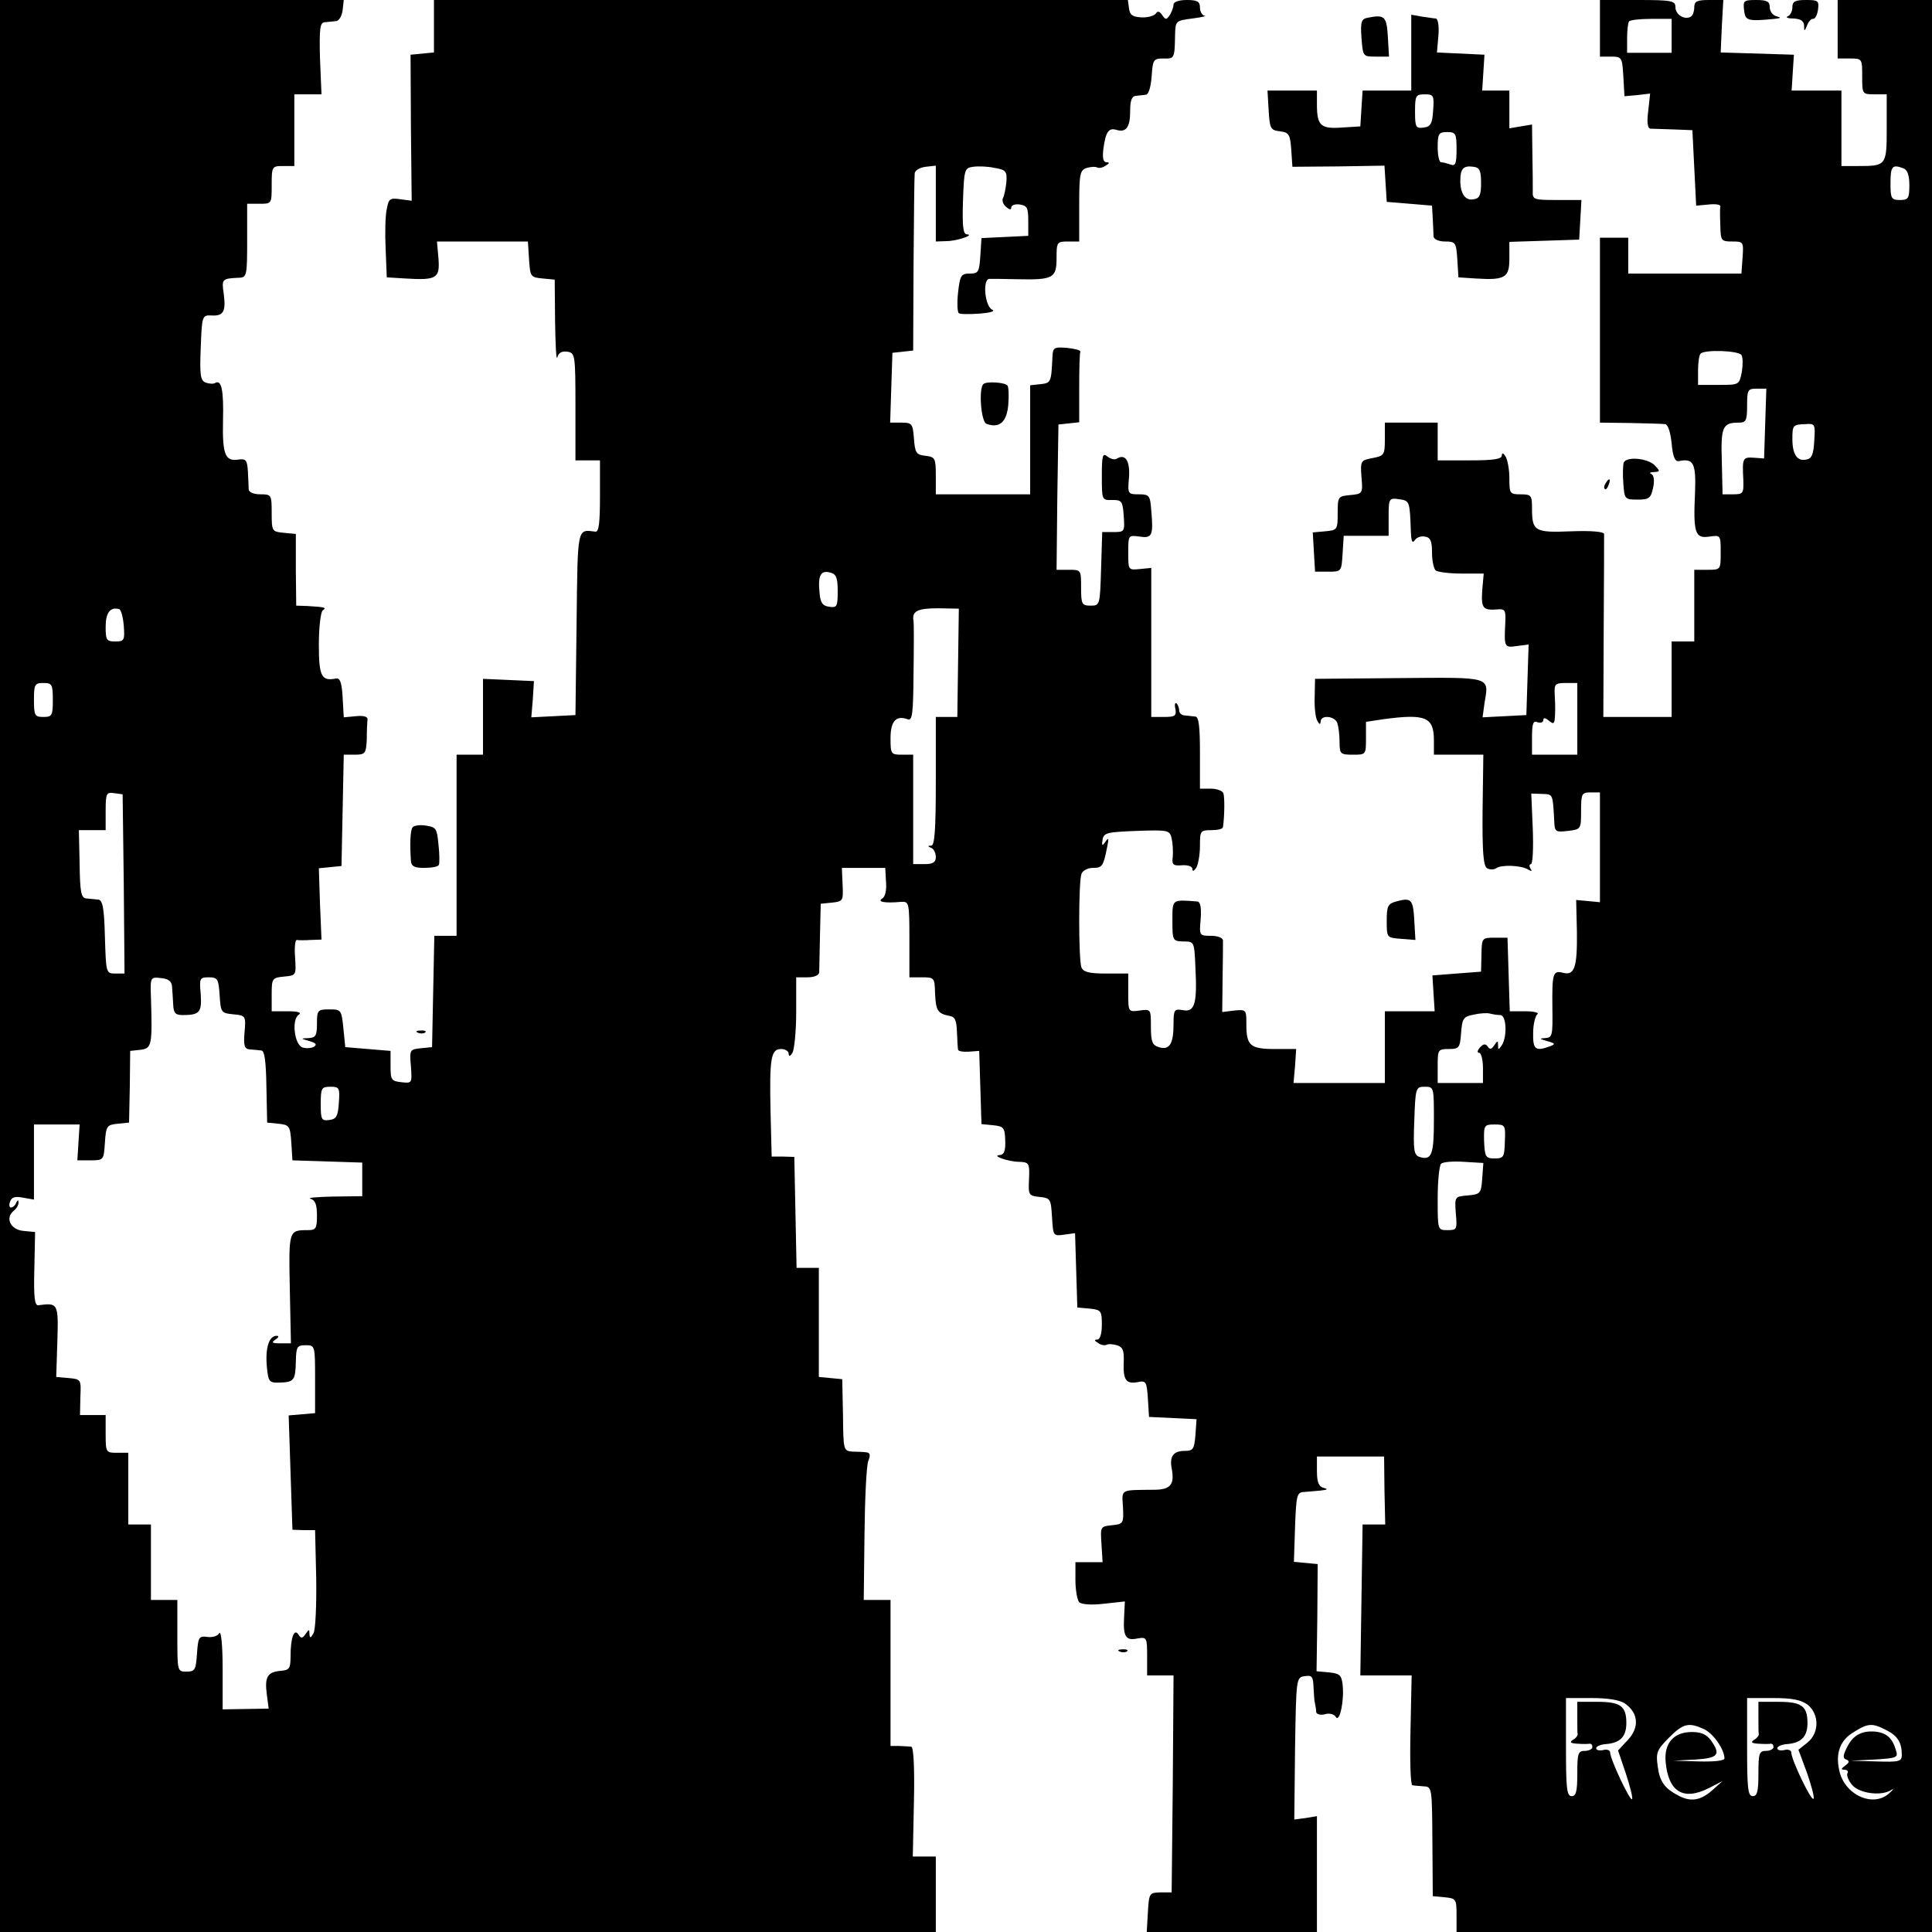 <svg version="1" xmlns="http://www.w3.org/2000/svg" width="682.667" height="682.667" viewBox="0 0 512 512"><path d="M0 256v256h248v-20h-6.1l.3-14.5c.2-9.1-.1-14.5-.7-14.6-.5-.1-2-.1-3.2-.2H236V424h-7.1l.2-17.3c.1-9.4.5-18.2 1-19.5.6-1.5.5-2.2-.4-2.3-.6-.1-2.3-.2-3.7-.2-2.5-.2-2.5-.3-2.6-9.7l-.2-9.5-3.1-.3-3.1-.3V336h-5.9l-.3-14.7-.3-14.7-3-.1h-3l-.3-12c-.3-14.1.1-16.5 2.8-16.5 1.1 0 2 .6 2 1.2 0 .9.4.8 1-.2.5-.8 1-5.7 1-10.8V259h3c1.7 0 3-.5 3.1-1.3 0-.6.1-5 .2-9.7l.2-8.5 3-.3c2.9-.3 3-.5 2.8-4.7l-.2-4.5h11.5l.2 3.7c.2 2.1-.2 4-1 4.4-1.4.9.6 1.3 5 .9 2.1-.1 2.2.1 2.2 9.9V259h3.3c3.3 0 3.4.1 3.5 4.2.2 4.6.7 5.4 3.7 6 1.6.2 2 1.2 2.1 4.3.1 2.2.2 4.3.3 4.7.1.4 1.3.6 2.9.5l2.7-.2.3 9.7.3 9.7 3.1.3c2.8.3 3.1.6 3.2 4.1.1 2.6-.3 3.7-1.4 3.8-2.5.1 2.2 1.8 5.2 1.8 2.5.1 2.7.4 2.5 4.6-.2 4.2-.1 4.4 2.8 4.7 2.9.3 3 .5 3.3 5.4.3 4.9.3 5 3.2 4.6l2.9-.4.3 9.8.3 9.9 3.3.3c3 .3 3.2.6 3.2 4.3 0 2.4-.5 3.9-1.2 3.9-.9 0-.8.3.2.9.8.6 1.8.7 2.2.5.5-.3 1.7-.2 2.8.1 1.6.5 1.9 1.4 1.8 4.4-.2 4.8.6 5.9 3.6 5.4 2.3-.5 2.5-.2 2.8 4.3l.3 4.9 6.3.3 6.3.3-.3 4.2c-.3 3.7-.6 4.2-2.8 4.2-3 0-4.1 1.4-3.5 4.6.8 4.2-.2 5.6-4.3 5.7-9.5.1-8.9-.3-8.6 4.6.2 4.3.1 4.5-2.9 4.8-3.1.3-3.1.4-2.8 5l.3 4.8H285v4.8c0 2.6.5 5.3 1 5.8.6.6 3.3.8 6.6.4l5.5-.6-.2 4.1c-.3 5.2.4 6.4 3.6 5.7 2.4-.4 2.5-.2 2.5 4.7v5.1h7l-.2 28.7-.3 28.8h-3c-2.9.1-3 .2-3.3 5.3l-.3 5.2H349V481.3l-3 .5-3 .4.2-18.8c.3-18.7.3-18.9 2.6-19.2 1.9-.3 2.2.1 2.3 3 .1 1.8.2 3.7.4 4.3.1.5.3 1.5.3 2.2.1.6 1.1.9 2.3.6 1.2-.4 2.5 0 2.9.7 1 1.7 2.3-4.4 1.8-8.6-.3-2.5-.8-2.9-3.6-3.2l-3.3-.3.2-14.2.1-14.2-3.1-.3-3.2-.3.3-9.2c.3-8.4.5-9.2 2.3-9.3 6.2-.5 7-.6 5.3-1.1-1.3-.3-1.8-1.5-1.8-4.4V386h17.8l.1 9 .2 9h-6l-.3 20-.3 20h13.6l-.3 14.5c-.2 8 0 14.6.5 14.6.4.1 1.7.2 3 .3 2.2.1 2.2.3 2.3 14.6l.1 14.5 3.2.3c3 .3 3.1.5 3.1 4.8v4.4h126V0h-25v15.5h3.3c3.2 0 3.2.1 3.2 4.8 0 4.6 0 4.7 3.3 4.7h3.2v8.9c0 10-.1 10.1-7.6 10.1H488V24h-13.2l.3-4.8.3-4.7-9.7-.3-9.7-.3.3-6.9.4-7h-3.9c-3.1 0-3.8.4-3.8 1.9 0 1.1-.4 2.2-.9 2.5-1.6 1-4.1-.5-4.1-2.5 0-1.7-.9-1.9-10-1.9h-10v15h2.9c2.9 0 3 .2 3.3 5.2l.3 5.3 3.4-.3 3.4-.4-.5 4.6c-.4 3-.2 4.6.6 4.7.6 0 3.4.1 6.1.2l5 .2.5 10 .5 10 3.3-.3c1.8-.2 3.2 0 3.1.5-.1.4-.1 2.7 0 5 .1 4.1.2 4.3 3.2 4.3 2.9 0 3 .1 2.7 4.2l-.3 4.3h-30V63H424v49l8 .1c4.4.1 8.6.2 9.3.3.7.1 1.4 2.1 1.7 5.1.3 3.5.9 4.9 1.9 4.7 3.9-.8 4.6.5 4.3 8.4-.5 10.6 0 12.2 3.8 11.6 3-.4 3-.4 3 4.2 0 4.6 0 4.6-3.5 4.6H449v19h-6v20h-18.1l.1-23.8c.1-13 .1-24.2.1-24.7-.1-.6-3.4-.9-8.7-.7-9.7.4-10.4 0-10.4-6.1 0-3.4-.2-3.7-3-3.7-2.9 0-3-.2-3-4.3 0-2.3-.5-4.9-1-5.7-.6-1-1-1.1-1-.3 0 1-2.4 1.3-8.5 1.3H381v-10h-14v4.4c0 4.2-.2 4.4-3.3 5-3.1.6-3.2.7-2.9 5 .4 4.4.3 4.5-3 4.8-3.2.3-3.3.4-3.3 4.8 0 4.4-.1 4.5-3.3 4.8l-3.3.3.3 5.2.3 5.2h3.5c3.5 0 3.5 0 3.8-4.8l.3-4.7H368v-5c0-4.9.1-5.1 2.8-4.7 2.8.4 2.8.5 3.1 8.7.1 2.4.4 3.1 1 2.2.5-.8 1.7-1.2 2.7-1 1.5.2 1.9 1.2 1.9 4.3 0 2.2.5 4.3 1 4.7.6.4 3.6.8 6.9.8h5.8l-.4 4.5c-.3 4.7.2 5.3 4 5 2.1-.2 2.3.2 2.1 3.9-.3 6.1-.2 6.3 3.1 5.8l3.1-.4-.3 9.3-.3 9.4-5.8.3-5.8.3.5-3.7c1.2-7.2 2.2-6.9-22.6-6.7l-22.3.2-.1 4.8c-.1 2.6.2 5.5.7 6.3.5 1 .8 1.1.9.2 0-1.8 3.7-1.5 4.4.4.3.9.6 3.1.6 5 0 3.2.2 3.4 3.5 3.4 3.5 0 3.5 0 3.5-4.4v-4.3l4.6-.7c11.2-1.5 13.4-.6 13.4 5.6v3.8h13.1l-.2 14.6c-.1 11.2.2 14.9 1.2 15.5.7.4 1.8.4 2.4 0 1.3-1 6.6-.8 8.4.3 1 .6 1.2.5.7-.2-.4-.7-.3-1.2.1-1.2.5 0 .7-4.2.5-9.4l-.4-9.3 2.9.1c2.9.1 2.8-.1 3.2 7.4.1 2.6.4 2.8 3.6 2.4 3.5-.4 3.5-.5 3.5-5.3 0-4.6.2-4.9 2.5-4.9h2.5v29.1l-3.1-.3-3.2-.3.2 8.5c.1 9.3-.6 11.6-3.7 10.8-2.7-.7-2.9.2-2.8 9.4.1 7.2 0 7.8-1.9 7.9-1.6.1-1.6.2.5.8 2.2.6 2.3.8.7 1.4-3.8 1.4-4.5.8-4.4-3.6 0-2.3.6-4.5 1.1-4.9.6-.4-.8-.8-3.1-.8h-4.2l-.3-9.8-.3-9.7h-3.4c-3.4 0-3.4.1-3.5 4.5l-.1 4.5-6.5.5-6.4.5.3 4.8.3 4.7H367v19h-24.2l.4-4.5.3-4.5h-5.6c-6.6 0-7.6-.9-7.6-6.5 0-3.9 0-4-3.2-3.7l-3.2.4.1-8.9c.1-4.8.1-9.4.1-10.1-.1-.7-1.4-1.2-3.2-1.2-3.1 0-3.1-.1-2.7-4.5.2-3.1-.1-4.5-.9-4.6-6.8-.5-6.6-.7-6.6 5.1 0 5.3.1 5.4 2.9 5.5 2.9 0 2.9 0 3.2 6.9.5 9.6-.2 11.9-3.3 11.3-2.3-.4-2.5-.1-2.5 3.7 0 5.3-1.1 7-3.9 6.1-1.7-.5-2.1-1.4-2.1-5.4 0-4.7 0-4.7-3-4.3-3 .4-3 .4-3-4.7V258h-5.9c-4.4 0-6-.4-6.5-1.6-.8-2-.8-22.8 0-24.8.3-.9 1.7-1.6 3-1.6 2.5 0 2.8-.4 3.8-5.5.5-2.3.4-2.7-.4-1.5-.9 1.3-1.1 1.2-.8-.5.3-1.8 1.2-2 9-2.3 8.4-.3 8.8-.2 9.3 2 .3 1.3.4 3.4.3 4.8-.3 2.2.1 2.5 2.5 2.3 1.5-.1 2.7.3 2.7 1s.4.6 1-.3c.5-.8 1-3.4 1-5.8 0-4 .1-4.2 3-4.2 1.7 0 3-.3 3.1-.8.4-2.8.5-7.9.1-9-.2-.6-1.7-1.2-3.3-1.2H318v-9.5c0-6.9-.3-9.5-1.2-9.6-.7-.1-2-.2-2.8-.3-.8 0-1.5-.6-1.5-1.3 0-.6-.3-1.5-.7-1.9-.4-.3-.6.3-.3 1.5.3 1.8-.1 2.1-3 2.1h-3.4v-39.5l-3 .3c-3.1.3-3.1.3-3.1-4.3 0-4.7 0-4.7 3-4.3 3.3.5 3.7-.2 3.1-6.9-.3-4-.5-4.3-3.3-4.3-2.9 0-3-.1-2.6-4.5.3-4.4-1-6.4-3.3-4.9-.6.3-1.6 0-2.4-.6-1.3-1.1-1.5-.3-1.5 5.2 0 6.3 0 6.4 2.8 6.3 2.5 0 2.7.3 3 4.2.3 4.2.2 4.3-2.7 4.3h-3l-.3 9.7c-.3 9.7-.3 9.8-2.8 9.8-2.3 0-2.5-.4-2.5-4.8 0-4.7 0-4.7-3.3-4.7H280l.2-19.3.3-19.2 2.8-.3 2.7-.3v-9c0-4.9.1-9.2.3-9.7.1-.4-1.5-.8-3.5-1-3.5-.3-3.8-.1-3.9 2.5-.3 6.6-.4 6.8-3.1 7.1l-2.8.3V131h-25v-4.9c0-4.7-.2-5-2.7-5.3-2.5-.3-2.8-.7-3.1-4.6-.3-3.9-.5-4.2-3.3-4.2h-3l.3-9.3.3-9.2 2.8-.3 2.7-.3.1-22.7c.1-12.5.2-23.4.3-24.2 0-.8 1.3-1.6 2.9-1.8l2.7-.3V64l2.8-.1c2.8 0 7.7-1.7 5.4-1.8-1-.1-1.2-2.3-1-8.9.3-8.3.4-8.7 2.7-9 1.3-.2 3.9-.1 5.7.3 3 .5 3.3.9 3.1 3.8-.2 1.8-.6 3.7-.9 4.2-.3.6 0 1.6.8 2.3.9.8 1.4.9 1.4.2 0-.6 1-1 2.3-.8 1.9.3 2.2.9 2.2 4.3v4l-6.2.3-6.2.3-.3 4.7c-.3 4.3-.5 4.7-2.8 4.7s-2.6.5-3.1 5c-.3 2.7-.2 5.2.2 5.5.4.3 2.9.3 5.6.1 2.6-.2 4.1-.6 3.3-1-2-.8-2.7-8.1-.8-8.2.7 0 4.1 0 7.5.1 9.4.2 10.3-.3 10.3-5.6 0-4.2.1-4.4 3-4.4h3v-9.4c0-8.6.2-9.5 2-10.1 1.1-.3 2.3-.4 2.8-.1.4.2 1.4.1 2.2-.5 1.1-.6 1.1-.9.2-.9-.8 0-1.1-1.1-.8-3.5.6-4.5 1.4-5.7 3.4-5.1 2.6.8 3.7-.6 3.7-4.9 0-2.8.4-4 1.5-4.1.8-.1 2-.2 2.7-.3.7-.1 1.3-2.1 1.5-4.9.3-4.4.5-4.7 3.1-4.7 2.9.1 3 0 3.1-6 .1-4 .1-4 4.6-4.6 2.5-.3 3.9-.7 3.3-.7-.7-.1-1.3-1.1-1.3-2.2 0-1.6-.7-2-3.5-2-2.1 0-3.5.5-3.5 1.2s-.5 2-1 2.8c-.9 1.3-1.1 1.3-2 0-.7-1-1.2-1.2-1.7-.4-.5.6-2.1 1.1-3.8 1-2.3-.1-3.1-.6-3.3-2.4l-.3-2.2H115v13.9l-3.1.3-3.1.3.1 19.4.2 19.3-3-.4c-2.8-.4-3.1-.1-3.6 2.6-.4 1.7-.5 6.5-.3 10.6l.3 7.5 4.9.3c8.3.5 9.2 0 8.8-5.3l-.4-4.5h24.1l.3 4.7c.3 4.6.4 4.8 3.6 5.1l3.2.3.1 11.2c.1 6.2.3 10.4.6 9.4.3-1.2 1.2-1.7 2.6-1.5 2.1.3 2.2.7 2.2 14.6V122h6.5v9.5c0 7.1-.3 9.5-1.2 9.4-4.9-.6-4.7-1.6-5 24.3l-.3 24.3-5.8.3-5.9.3.4-4.8.3-4.8-6.7-.3-6.8-.3V200h-7v48h-5.9l-.3 14.7-.3 14.8-3 .3c-2.9.3-3 .4-2.6 4.8.3 4.5.3 4.5-2.5 4.2-2.7-.3-2.9-.6-2.9-4.3v-4l-6-.5-6-.5-.5-5c-.5-4.9-.6-5-3.7-5s-3.3.2-3.3 3.7c0 3.2-.3 3.8-2.2 3.9-2.2.1-2.2.1.2.8 1.7.5 2.1.9 1.2 1.5-.7.4-2 .5-3 .2-2.2-.7-3-7.5-1-8.7.8-.6-.3-.9-2.9-.9H72v-4.4c0-4.3.1-4.5 3.3-4.8 3.2-.3 3.2-.3 2.9-5.1-.2-2.6 0-4.7.5-4.6.4.1 2.1.1 3.6 0l2.9-.1-.4-9.5-.3-9.4 3-.3 3-.3.3-14.8.3-14.7H94c2.8 0 3-.3 3.2-4 0-2.2.1-4.6.2-5.3.1-.8-1-1.1-3.1-.9l-3.2.3-.3-5.3c-.2-3.8-.7-5.2-1.7-5-3.9.8-4.6-.5-4.6-9 0-4.6.5-8.6 1-9 1.1-.8.8-.9-4-1.2l-3-.1-.1-9.5v-9.5l-3.2-.3c-3.1-.3-3.2-.4-3.2-5.3 0-4.8-.1-4.9-3-4.9-1.7 0-3-.5-3.1-1.3 0-.6-.1-2.8-.2-4.7-.2-3.1-.5-3.5-2.6-3.2-3.4.5-4.2-1.3-4-10.4.2-8-.4-10.9-2.1-9.9-.4.3-1.6.2-2.5-.1-1.4-.6-1.6-2-1.3-9.3.3-8.4.4-8.6 2.8-8.5 3.2.2 3.9-1 3.3-5.7-.6-4-.5-4.1 4.2-4.3 1.9-.1 2-.8 2-9.9V54h3.3c3.2 0 3.2 0 3.2-5 0-4.9.1-5 3-5h3V25h7.2l-.4-9.5c-.2-7.9 0-9.5 1.2-9.6.8-.1 2.2-.2 3-.3.8 0 1.6-1.3 1.8-2.9l.3-2.7H0v256zM443 9.5V14h-11.8v-3.8c0-2 .2-4 .5-4.5.2-.4 2.9-.7 5.9-.7h5.4v4.5zm61.4 35.1c1.1.4 1.6 1.9 1.6 4.5 0 3.5-.3 3.9-2.5 3.9-2.3 0-2.5-.4-2.5-4.5 0-4.5.5-5 3.4-3.9zm-42.9 49.5c.4.6.4 2.6.1 4.5-.7 3.4-.7 3.4-6.1 3.4H450v-3.8c0-2.1.3-4.2.7-4.5 1.1-1.1 10.1-.8 10.8.4zm6.3 18.1l-.3 9.3-2.7-.2c-3-.2-3.1.1-2.8 5.9.1 3.5 0 3.8-2.7 3.8h-2.8l-.2-8.7c-.3-9.2.2-10.3 4.5-10.3 1.9 0 2.2-.5 2.2-4.5 0-4.2.2-4.5 2.5-4.5h2.6l-.3 9.2zm13 4.6c-.2 3.7-.7 4.8-2.2 5-2.3.5-3.6-1.4-3.6-5.4 0-3.7.1-3.9 3.5-4 2.5-.2 2.6 0 2.3 4.4zM222 156.7c0 4-.2 4.4-2.2 4.1-1.8-.2-2.4-1.1-2.6-3.6-.5-4.7.3-6.1 2.7-5.5 1.7.4 2.1 1.3 2.1 5zm-189.2 9.1c.3 3.9.1 4.2-2.2 4.2-2.4 0-2.6-.4-2.6-3.9 0-3.7 1.2-5.3 3.5-4.7.6.1 1.1 2.1 1.3 4.4zm221.1 9.9l-.2 14.3H248v17c0 12.9-.3 17-1.2 17.1-1 0-1 .2 0 .6.6.2 1.2 1.3 1.2 2.4 0 1.4-.7 1.9-3 1.9h-3v-29h-3c-2.9 0-3-.2-3-4.4 0-4.5 1.5-6.1 4.5-5 1.3.5 1.5-1.3 1.6-12.2.1-7.1.1-13.3 0-13.8-.5-2.6 1-3.4 6.4-3.4l5.6.1-.2 14.4zM14 185.5c0 4.1-.2 4.5-2.5 4.5s-2.5-.4-2.5-4.5.2-4.5 2.5-4.5 2.5.4 2.5 4.5zm404 5v9.5h-12v-4.6c0-3.7.3-4.5 1.5-4 .8.3 1.5 0 1.5-.6 0-.7.5-.6 1.5.2 1.3 1.1 1.5.8 1.6-1.6.1-1.6 0-4.1-.1-5.7-.1-2.4.2-2.7 2.9-2.7h3.1v9.5zM32.8 234.2L33 258h-2.4c-2.5 0-2.5-.1-2.8-9.8-.2-7.7-.6-9.7-1.8-9.8-.8-.1-2.2-.2-3.1-.3-1.4-.1-1.7-1.6-1.8-9.1l-.2-9H28v-5.1c0-4.7.2-5 2.3-4.7l2.2.3.3 23.7zm12.8 27.3c.1 1.1.2 3.2.3 4.7.1 2.3.6 2.8 2.5 2.8 4.5 0 5.1-.7 4.8-5.5-.4-4.2-.3-4.5 2.1-4.5s2.6.4 2.9 4.7c.3 4.6.4 4.8 3.6 5.1 3.3.3 3.4.4 3 4.8-.3 3.6 0 4.4 1.4 4.5 1 .1 2.4.2 3.1.3.8.1 1.2 2.8 1.3 9.6l.2 9.5 3 .3c2.9.3 3.1.6 3.4 5l.3 4.7 9.3.3 9.2.3v8.9l-7.7.1c-4.3.1-7 .3-6 .6 1.2.3 1.7 1.5 1.7 4.4 0 3.5-.3 3.9-2.4 3.9-5.1 0-5.1 0-4.8 15.5l.3 14.5h-2.8c-2.2 0-2.5-.2-1.3-1 .9-.6 1-1 .3-1-2 0-3 3.2-2.6 8 .4 4.2.6 4.5 3.4 4.4 3.8-.1 4.2-.6 4.3-5.6.1-3.9.3-4.3 2.6-4.3 2.5 0 2.5.1 2.5 9v9l-3.5.3-3.5.3.5 15.2.5 15.1 3 .1h3l.3 12.8c.1 7.3-.2 13.5-.7 14.5-.8 1.4-1 1.4-1.1.2 0-1.3-.1-1.3-1 0-.8 1.2-1.2 1.3-1.9.2-1.1-1.8-2.1.7-2.1 5.7 0 3.3-.3 3.7-2.7 3.9-3.4.3-4.2 1.6-3.6 6.2l.5 3.8-6.1.1-6.1.1v-10.8c0-6.2-.4-10.1-.9-9.4-.4.8-1.9 1.2-3.2 1-2.2-.3-2.4.1-2.7 4.5-.3 4.2-.5 4.7-2.8 4.7-2.4 0-2.4-.1-2.4-9.5V424h-7v-20h-6v-19h-3c-2.9 0-3-.1-3-5v-5h-6.8l.1-4.8c.2-4.6.2-4.7-3.1-5l-3.3-.3.3-9.5c.3-10 .2-10.2-5-9.5-1 .2-1.3-2-1.1-9.6l.2-9.8-3.1-.3c-3.4-.3-4.9-3.4-2.6-5.3.8-.6 1.4-1.7 1.3-2.3 0-.7-.2-.6-.6.1-.2.7-.9 1.3-1.4 1.3-.4 0-.6-.7-.2-1.6.4-1.2 1.4-1.4 3.4-1l2.9.5V298h12.1l-.3 4.7-.3 4.8H24c3.5 0 3.5-.1 3.8-4.7.3-4.4.5-4.7 3.4-5l3-.3.2-9.5.1-9.5 2.8-.3c2.9-.4 3.1-1.1 2.7-14-.2-5.3-.1-5.3 2.7-5 2 .2 2.8.9 2.9 2.3zm352 7.5c1.6 0 1.9 5.6.4 8-.9 1.3-1 1.3-1 0s-.1-1.3-1 0c-.7 1.1-1.2 1.2-1.7.4-.6-.9-1.2-.8-2.1.2-.7.8-.8 1.4-.2 1.4.5 0 1 1.8 1 4v4h-12v-4.5c0-4.3.1-4.5 2.9-4.5s3-.3 3.3-4.2c.3-3.9.6-4.4 3.3-4.9 1.7-.4 3.6-.5 4.3-.3.8.2 2 .4 2.8.4zM89.8 292.2c-.2 3.6-.7 4.4-2.5 4.6-2.1.3-2.3-.1-2.3-4.2 0-4.3.2-4.6 2.6-4.6 2.3 0 2.5.3 2.2 4.2zm290.2 4.7c0 9.1-.6 10.7-3.8 9.7-1.5-.5-1.7-1.7-1.4-9.6.3-8.8.4-9 2.8-9s2.4.1 2.4 8.9zm18.8 5.6c-.1 4.1-.3 4.5-2.7 4.5-2.4 0-2.6-.4-2.8-4.5-.1-4.3 0-4.5 2.8-4.5s2.9.2 2.7 4.5zm-6 9.9c-.3 3.9-.5 4.1-3.8 4.4-3.5.3-3.5.3-3.2 4.7.4 4.3.3 4.5-2.2 4.5-2.6 0-2.6 0-2.6-8.3 0-4.6.4-8.7.9-9.3.6-.5 3.3-.7 6.1-.5l5.1.3-.3 4.2zm37.9 139.1c3.5 2.5 3.8 6.3.7 9.6l-2.6 2.8 2.1 6.2c1.1 3.4 1.9 6.5 1.6 6.7-.5.6-5.8-10.6-5.8-12.4 0-.6-.9-.9-1.9-.6-1 .2-1.8 0-1.8-.5s1.2-1 2.6-1.1c3.8-.3 5.4-2 5.4-5.6 0-4.5-1.6-5.6-7.7-5.6H418v4c0 2.2 0 4.3.1 4.6 0 .4-.5 1.1-1.3 1.5-.9.6-.6.9 1.2 1 1.4.1 2.8.1 3.3 0 .4 0 .7.3.7.9 0 .5-.9 1-2 1-1.8 0-2 .7-2 6 0 4.7-.3 6-1.5 6-1.3 0-1.5-2.1-1.5-13v-13h6.8c4.3 0 7.5.5 8.9 1.5zm48.4.3c3.1 2.6 3 7.5-.1 10l-2.4 1.9 2.3 6.2c1.2 3.5 2 6.5 1.7 6.8-.6.7-5.9-10.4-5.9-12.3 0-.6-.9-.9-1.9-.6-1 .2-1.8 0-1.8-.5s1.2-1 2.6-1.1c3.8-.3 5.4-2 5.4-5.6 0-4.5-1.6-5.6-7.7-5.6H466v4c0 2.2 0 4.3.1 4.6 0 .4-.5 1.1-1.3 1.5-.9.6-.6.9 1.2 1 1.4.1 2.8.1 3.3 0 .4 0 .7.3.7.9 0 .5-.9 1-2 1-1.8 0-2 .7-2 6 0 4.7-.3 6-1.5 6-1.3 0-1.5-2.1-1.5-13v-13h6.9c5.2 0 7.4.5 9.2 1.8zm-27.6 6.4c2.5 1.1 5.5 5.4 5.5 7.8 0 .6-2.6.9-6.7.8l-6.8-.2 5.8-.3c6.1-.4 6.8-1.3 4.1-5.1-1.1-1.5-2.5-2.2-5-2.2-4.8 0-7.4 2.9-7 7.8.7 8 4.6 10.5 11.4 7.1l3.7-1.9-2.8 2.5c-3.1 2.7-5.7 3.1-9 1.3-3.6-1.9-4.9-3.7-5.4-7.8-.5-3.5-.2-4.3 3-7.5 3.8-3.8 5.2-4.1 9.2-2.3zm48.4.3c3 1.5 4.1 3.3 4.1 6.6 0 1.7-.7 1.9-6.7 1.7l-6.8-.2 6.3-.3c6-.4 6.3-.5 5.6-2.6-.9-3.1-2.5-4.5-5.4-4.8-3.6-.3-5.9.9-7.5 4.1-1.1 2.2-1.2 3-.2 3.3.9.4.8.8-.3 1.6s-1.2 1.1-.2 1.1c.7 0 1.1.4.8.9-.3.5.2 1.9 1.2 3.1 1.9 2.3 7.9 3.1 10.5 1.3.7-.4.4 0-.6.9-4.3 4-12 .4-13.3-6.1-1-4.6.3-8 3.9-10.1 3.8-2.4 4.9-2.4 8.6-.5z"/><path d="M462.2 2.7c.3 2.8.9 3 8.1 2.3 1.7-.2 1.8-.3.5-.7-1-.2-1.8-1.3-1.8-2.4 0-1.5-.7-1.9-3.6-1.9-3.3 0-3.5.2-3.2 2.7zM475 1.9c0 1.1-.6 2.2-1.2 2.4-.7.3-.1.6 1.5.6 1.8.1 2.7.6 2.8 1.8 0 1.7.1 1.7.8 0 .4-1 1.1-1.8 1.6-1.7.6 0 1.1-1.1 1.3-2.5.3-2.3 0-2.5-3.2-2.5-2.9 0-3.6.4-3.6 1.9zM362.5 4.7c-1.7.3-2 1-1.7 5.3.4 5 .4 5 3.8 5h3.5l-.3-5.2c-.3-5.5-.9-6-5.3-5.1z"/><path d="M374 14v10h-12.9l-.3 4.7-.3 4.8-4.9.3c-5.6.4-6.6-.5-6.6-6.1V24h-13.1l.3 5.2c.3 4.9.5 5.3 3 5.6 2.4.3 2.7.8 3 4.9l.3 4.5 12.2-.1 12.2-.2.3 4.8.3 4.8 6 .5 6 .5.2 3.5c.1 1.9.2 4.1.2 4.7.1.7 1.4 1.3 3 1.3 2.8 0 3 .2 3.3 4.7l.3 4.8 4.5.3c7.9.5 9-.2 9-5.3v-4.4l9.3-.3 9.2-.3.3-5.3.3-5.2h-6.5c-6.1 0-6.5-.1-6.4-2.3 0-1.2 0-5.7-.1-10L406 33l-3 .5-3 .5V24h-7.2l.3-4.8.3-4.7-6.3-.3-6.3-.3.4-4.5c.2-2.5-.1-4.4-.7-4.5-.5 0-2.2-.3-3.7-.5l-2.8-.5V14zm5.8 15.2c-.2 3.6-.7 4.4-2.5 4.6-2.1.3-2.3-.1-2.3-4.2 0-4.3.2-4.6 2.6-4.6 2.3 0 2.5.3 2.2 4.2zm6.2 10.4c0 3.8-.3 4.5-1.6 4-.9-.3-2-.6-2.5-.6s-.9-1.8-.9-4c0-3.6.3-4 2.5-4 2.3 0 2.5.4 2.5 4.6zm6.5 8.9c0 3.1-.4 4.1-1.9 4.3-2.2.5-3.6-1.4-3.6-4.9 0-3.2.8-4.1 3.5-3.7 1.6.2 2 1 2 4.3zM260.6 101.8c-1.3 1.2-.6 10 .8 10.5 3.4 1.3 5.4-.4 5.8-5 .2-2.4.1-4.8-.2-5.1-.6-.9-5.7-1.2-6.4-.4zM430.3 122.6c-.2.7-.3 3.1-.1 5.5.3 4.2.4 4.3 3.8 4.3 3.1 0 3.5-.4 4.1-3.2.4-1.9.2-3.3-.5-3.6-.6-.2-.3-.5.7-.5 1.7-.1 1.7-.2.2-1.8-1.9-1.9-7.5-2.4-8.2-.7zM425.5 128.1c-.4.6-.5 1.2-.2 1.5.2.3.7-.2 1-1.1.7-1.7.1-2-.8-.4zM109.3 219.3c-.6 1-.7 4.5-.4 8.9.1 1.4 1 1.8 3.5 1.8 1.9 0 3.7-.3 3.9-.8.2-.4.2-2.8-.1-5.4-.4-4.2-.6-4.6-3.3-5-1.7-.3-3.3 0-3.6.5zM370 238.9c-2.2.6-2.5 1.2-2.5 5.1 0 4.5 0 4.5 3.8 4.8l3.8.3-.3-5.2c-.3-5.6-.8-6.1-4.8-5zM110.8 273.7c.7.3 1.6.2 1.9-.1.4-.3-.2-.6-1.3-.5-1.1 0-1.4.3-.6.6zM296.8 437.7c.7.3 1.6.2 1.9-.1.4-.3-.2-.6-1.3-.5-1.1 0-1.4.3-.6.6z"/></svg>